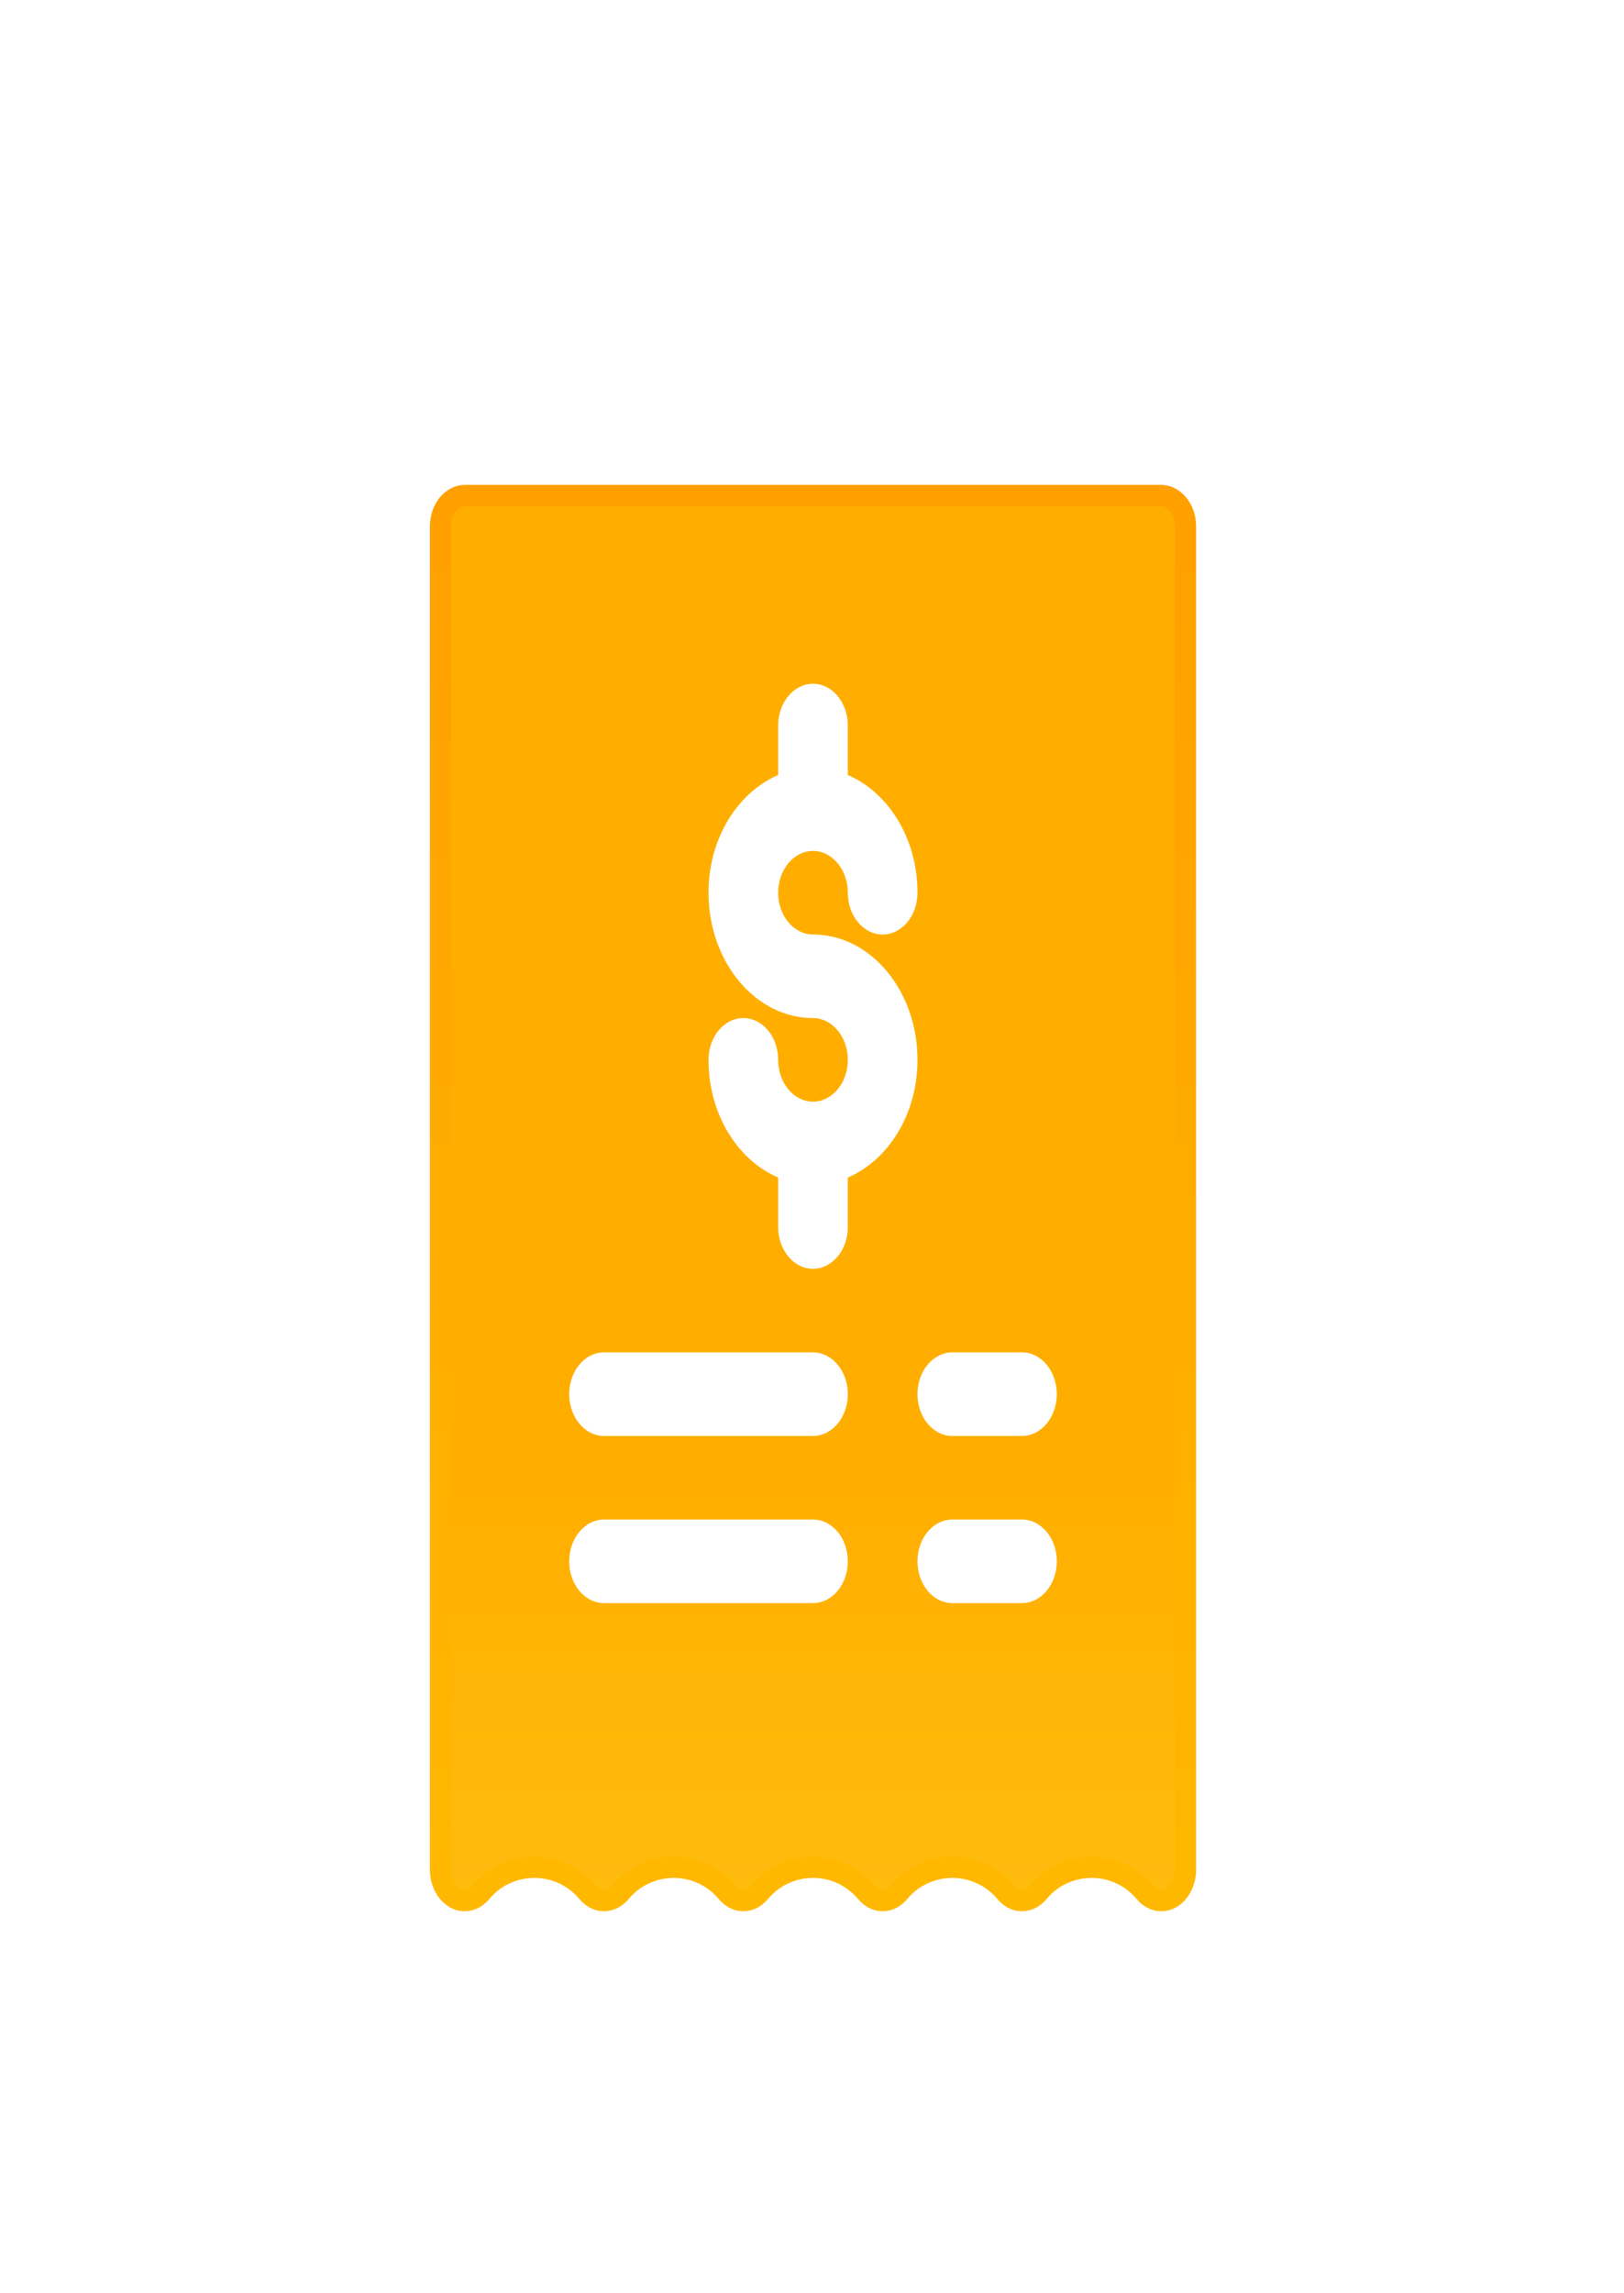 <svg width="153" height="216" viewBox="0 0 153 216" fill="none" xmlns="http://www.w3.org/2000/svg">
<g filter="url(#filter0_dd_1_97)">
<path d="M42.974 153.824L42.969 153.822C42.149 153.415 41.5 152.37 41.5 151.082V24.609C41.5 22.808 42.682 21.673 43.781 21.673H109.406C110.505 21.673 111.688 22.808 111.688 24.609V151.082C111.688 152.37 111.038 153.416 110.218 153.823L110.212 153.825C109.471 154.2 108.538 154.044 107.854 153.225C105.247 150.096 100.441 150.096 97.833 153.225C97.368 153.783 96.803 154.018 96.281 154.018C95.76 154.018 95.195 153.783 94.73 153.225C92.121 150.096 87.316 150.096 84.708 153.225C84.243 153.783 83.678 154.018 83.156 154.018C82.635 154.018 82.07 153.783 81.605 153.225C78.996 150.096 74.191 150.096 71.583 153.225C71.118 153.783 70.553 154.018 70.031 154.018C69.51 154.018 68.945 153.783 68.48 153.225C65.871 150.096 61.066 150.096 58.458 153.225C57.993 153.783 57.428 154.018 56.906 154.018C56.385 154.018 55.82 153.783 55.355 153.225C52.747 150.097 47.941 150.096 45.333 153.224C44.657 154.035 43.734 154.206 42.974 153.824Z" fill="url(#paint0_linear_1_97)" stroke="url(#paint1_linear_1_97)" stroke-width="2"/>
<path d="M76.594 63.02C74.786 63.02 73.312 61.255 73.312 59.084C73.312 56.912 74.786 55.148 76.594 55.148C78.401 55.148 79.875 56.912 79.875 59.084C79.875 61.259 81.343 63.02 83.156 63.02C84.97 63.02 86.438 61.259 86.438 59.084C86.438 53.959 83.686 49.631 79.875 48.001V43.34C79.875 41.164 78.407 39.404 76.594 39.404C74.78 39.404 73.312 41.164 73.312 43.34V48.001C69.501 49.631 66.75 53.959 66.75 59.084C66.75 65.595 71.166 70.891 76.594 70.891C78.401 70.891 79.875 72.656 79.875 74.827C79.875 76.999 78.401 78.763 76.594 78.763C74.786 78.763 73.312 76.999 73.312 74.827C73.312 72.652 71.845 70.891 70.031 70.891C68.218 70.891 66.75 72.652 66.75 74.827C66.75 79.952 69.501 84.28 73.312 85.91V90.571C73.312 92.747 74.78 94.507 76.594 94.507C78.407 94.507 79.875 92.747 79.875 90.571V85.91C83.686 84.28 86.438 79.952 86.438 74.827C86.438 68.316 82.022 63.02 76.594 63.02ZM76.594 102.379H56.906C55.093 102.379 53.625 104.139 53.625 106.315C53.625 108.49 55.093 110.251 56.906 110.251H76.594C78.407 110.251 79.875 108.49 79.875 106.315C79.875 104.139 78.407 102.379 76.594 102.379ZM76.594 118.123H56.906C55.093 118.123 53.625 119.883 53.625 122.059C53.625 124.234 55.093 125.995 56.906 125.995H76.594C78.407 125.995 79.875 124.234 79.875 122.059C79.875 119.883 78.407 118.123 76.594 118.123ZM89.719 110.251H96.281C98.095 110.251 99.562 108.49 99.562 106.315C99.562 104.139 98.095 102.379 96.281 102.379H89.719C87.905 102.379 86.438 104.139 86.438 106.315C86.438 108.49 87.905 110.251 89.719 110.251ZM96.281 118.123H89.719C87.905 118.123 86.438 119.883 86.438 122.059C86.438 124.234 87.905 125.995 89.719 125.995H96.281C98.095 125.995 99.562 124.234 99.562 122.059C99.562 119.883 98.095 118.123 96.281 118.123Z" fill="white"/>
</g>
<defs>
<filter id="filter0_dd_1_97" x="0.5" y="0.673" width="152.188" height="214.347" filterUnits="userSpaceOnUse" color-interpolation-filters="sRGB">
<feFlood flood-opacity="0" result="BackgroundImageFix"/>
<feColorMatrix in="SourceAlpha" type="matrix" values="0 0 0 0 0 0 0 0 0 0 0 0 0 0 0 0 0 0 127 0" result="hardAlpha"/>
<feOffset dy="20"/>
<feGaussianBlur stdDeviation="20"/>
<feColorMatrix type="matrix" values="0 0 0 0 1 0 0 0 0 0.68 0 0 0 0 0 0 0 0 0.29 0"/>
<feBlend mode="normal" in2="BackgroundImageFix" result="effect1_dropShadow_1_97"/>
<feColorMatrix in="SourceAlpha" type="matrix" values="0 0 0 0 0 0 0 0 0 0 0 0 0 0 0 0 0 0 127 0" result="hardAlpha"/>
<feOffset dy="5"/>
<feGaussianBlur stdDeviation="5"/>
<feColorMatrix type="matrix" values="0 0 0 0 1 0 0 0 0 0.68 0 0 0 0 0 0 0 0 0.26 0"/>
<feBlend mode="normal" in2="effect1_dropShadow_1_97" result="effect2_dropShadow_1_97"/>
<feBlend mode="normal" in="SourceGraphic" in2="effect2_dropShadow_1_97" result="shape"/>
</filter>
<linearGradient id="paint0_linear_1_97" x1="76.594" y1="-30.669" x2="76.594" y2="199.944" gradientUnits="userSpaceOnUse">
<stop offset="0.63" stop-color="#FFAE00"/>
<stop offset="1" stop-color="#FFCD1E"/>
</linearGradient>
<linearGradient id="paint1_linear_1_97" x1="76.594" y1="20.673" x2="76.594" y2="155.02" gradientUnits="userSpaceOnUse">
<stop stop-color="#FF9F00"/>
<stop offset="1" stop-color="#FFB800"/>
</linearGradient>
</defs>
</svg>
